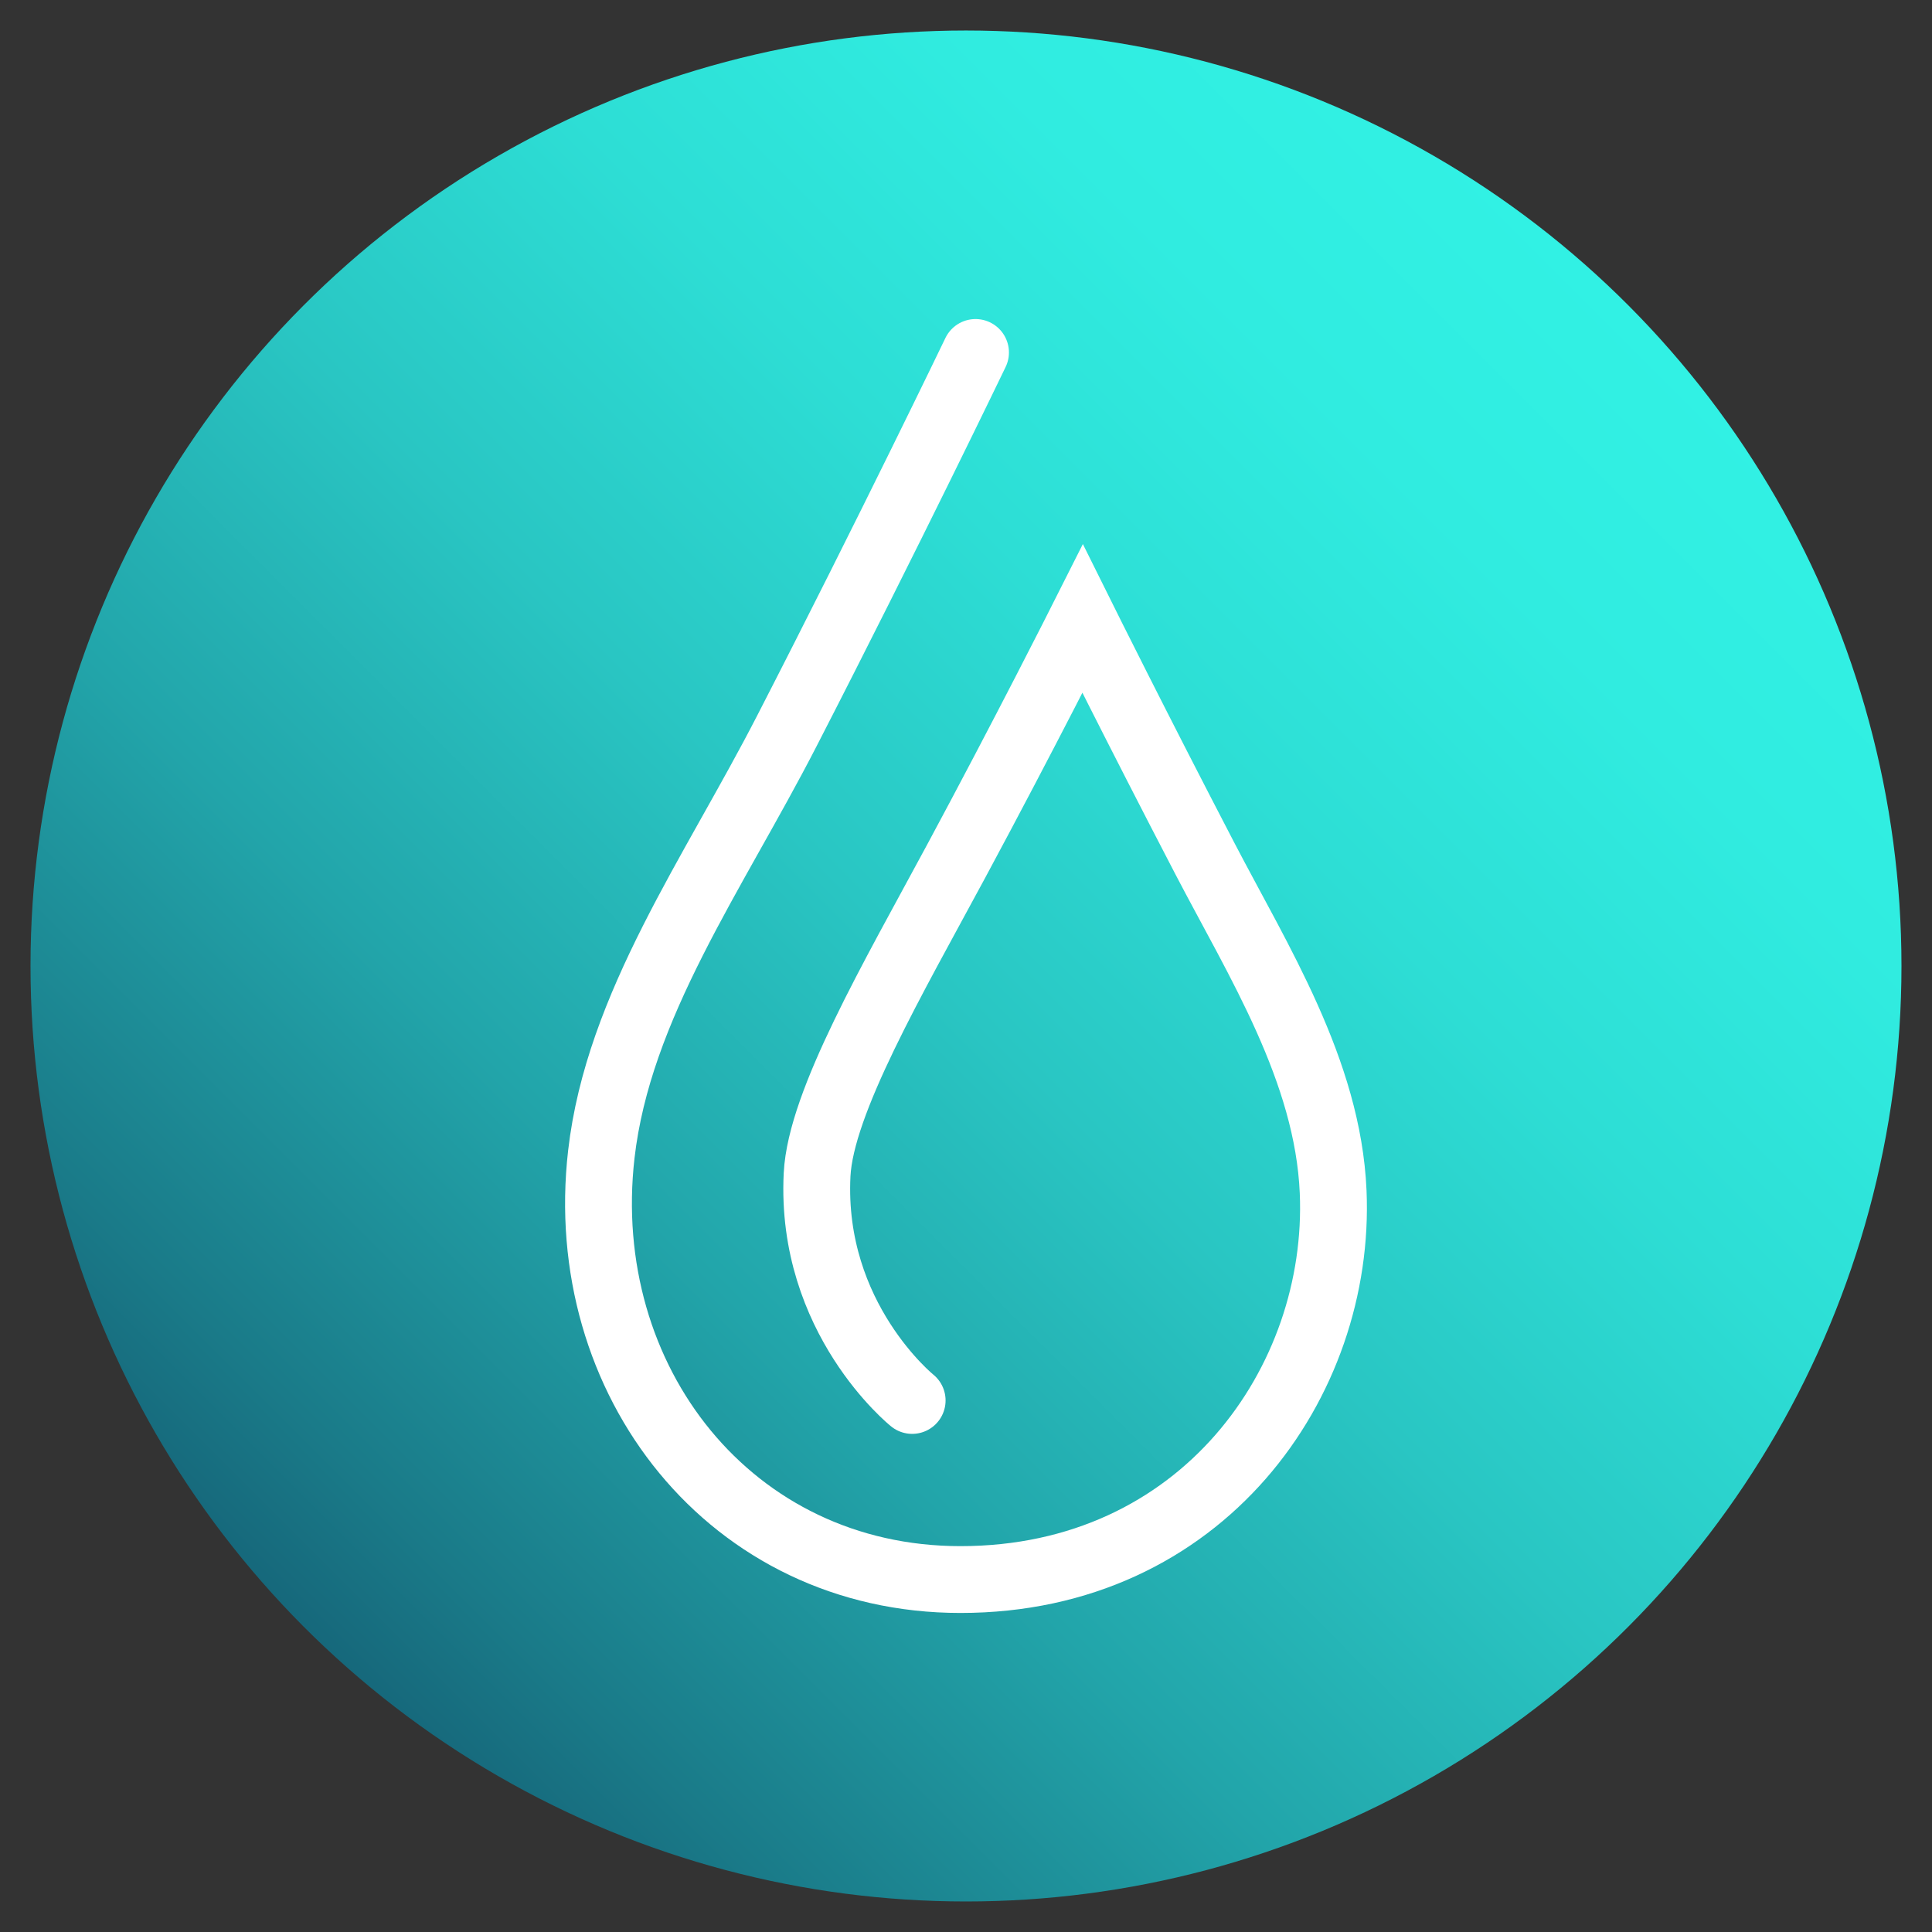 <?xml version="1.0" encoding="utf-8"?>
<!-- Generator: Adobe Illustrator 16.0.0, SVG Export Plug-In . SVG Version: 6.00 Build 0)  -->
<!DOCTYPE svg PUBLIC "-//W3C//DTD SVG 1.1//EN" "http://www.w3.org/Graphics/SVG/1.1/DTD/svg11.dtd">
<svg version="1.1" xmlns="http://www.w3.org/2000/svg" xmlns:xlink="http://www.w3.org/1999/xlink" x="0px" y="0px"
	 width="144.567px" height="144.567px" viewBox="0 0 144.567 144.567" enable-background="new 0 0 144.567 144.567"
	 xml:space="preserve">
<rect x="0" y="0" width="144.567" height="144.567" fill="#333333" stroke="none"/>
<g id="Layer_1" display="none">
	<g display="inline">
		<defs>
			<circle id="SVGID_1_" cx="71.965" cy="72.091" r="70"/>
		</defs>
		<clipPath id="SVGID_2_">
			<use xlink:href="#SVGID_1_"  overflow="visible"/>
		</clipPath>
		
			<linearGradient id="SVGID_3_" gradientUnits="userSpaceOnUse" x1="-67.94" y1="214.522" x2="-66.94" y2="214.522" gradientTransform="matrix(129.24 -149.198 -149.198 -129.24 40794.434 17735.15)">
			<stop  offset="0" style="stop-color:#16687B"/>
			<stop  offset="0.081" style="stop-color:#1A7B89"/>
			<stop  offset="0.286" style="stop-color:#22A5AA"/>
			<stop  offset="0.485" style="stop-color:#29C6C3"/>
			<stop  offset="0.674" style="stop-color:#2DDED5"/>
			<stop  offset="0.85" style="stop-color:#30ECE0"/>
			<stop  offset="1" style="stop-color:#31F1E4"/>
		</linearGradient>
		<polygon clip-path="url(#SVGID_2_)" fill="url(#SVGID_3_)" points="-67.319,82.076 61.981,-67.193 211.25,62.107 81.949,211.375 
					"/>
	</g>
	<g display="inline">
		<defs>
			<rect id="SVGID_4_" x="1.965" y="2.091" width="140" height="140"/>
		</defs>
		<clipPath id="SVGID_5_">
			<use xlink:href="#SVGID_4_"  overflow="visible"/>
		</clipPath>
		
			<path clip-path="url(#SVGID_5_)" fill="none" stroke="#FFFFFF" stroke-width="5" stroke-linecap="round" stroke-miterlimit="10" d="
			M67.936,104.601c0,0-7.651-6.141-7.114-16.896c0.271-5.418,5.695-14.703,10.389-23.42c5.097-9.468,9.484-18.177,9.484-18.177
			s4.067,8.187,9.146,17.944c4,7.683,9.207,15.885,9.598,24.936c0.615,14.206-9.796,29.015-27.89,29.015
			c-17.183,0-28.812-14.88-26.873-31.812c1.274-11.127,8.374-20.965,13.888-31.694c7.709-14.997,14.114-28.315,14.114-28.315"/>
	</g>
</g>
<g id="Layer_2">
	<linearGradient id="SVGID_6_" gradientUnits="userSpaceOnUse" x1="22.786" y1="121.782" x2="121.781" y2="22.787">
		<stop  offset="0" style="stop-color:#16687B"/>
		<stop  offset="0.081" style="stop-color:#1A7B89"/>
		<stop  offset="0.286" style="stop-color:#22A5AA"/>
		<stop  offset="0.485" style="stop-color:#29C6C3"/>
		<stop  offset="0.674" style="stop-color:#2DDED5"/>
		<stop  offset="0.85" style="stop-color:#30ECE0"/>
		<stop  offset="1" style="stop-color:#31F1E4"/>
	</linearGradient>
	<circle fill="url(#SVGID_6_)" cx="72.283" cy="72.283" r="70"/>
</g>
<g id="Layer_3">
	<path fill="none" stroke="#FFFFFF" stroke-width="5" stroke-linecap="round" stroke-miterlimit="10" d="M68.255,104.793
		c0,0-7.651-6.141-7.114-16.896c0.271-5.418,5.695-14.703,10.389-23.421c5.097-9.468,9.483-18.177,9.483-18.177
		s4.067,8.187,9.146,17.944c4,7.683,9.207,15.884,9.598,24.935c0.615,14.207-9.796,29.016-27.889,29.016
		c-17.183,0-28.812-14.881-26.873-31.813c1.274-11.127,8.374-20.964,13.888-31.693c7.709-14.997,14.114-28.314,14.114-28.314"/>
</g>
</svg>
